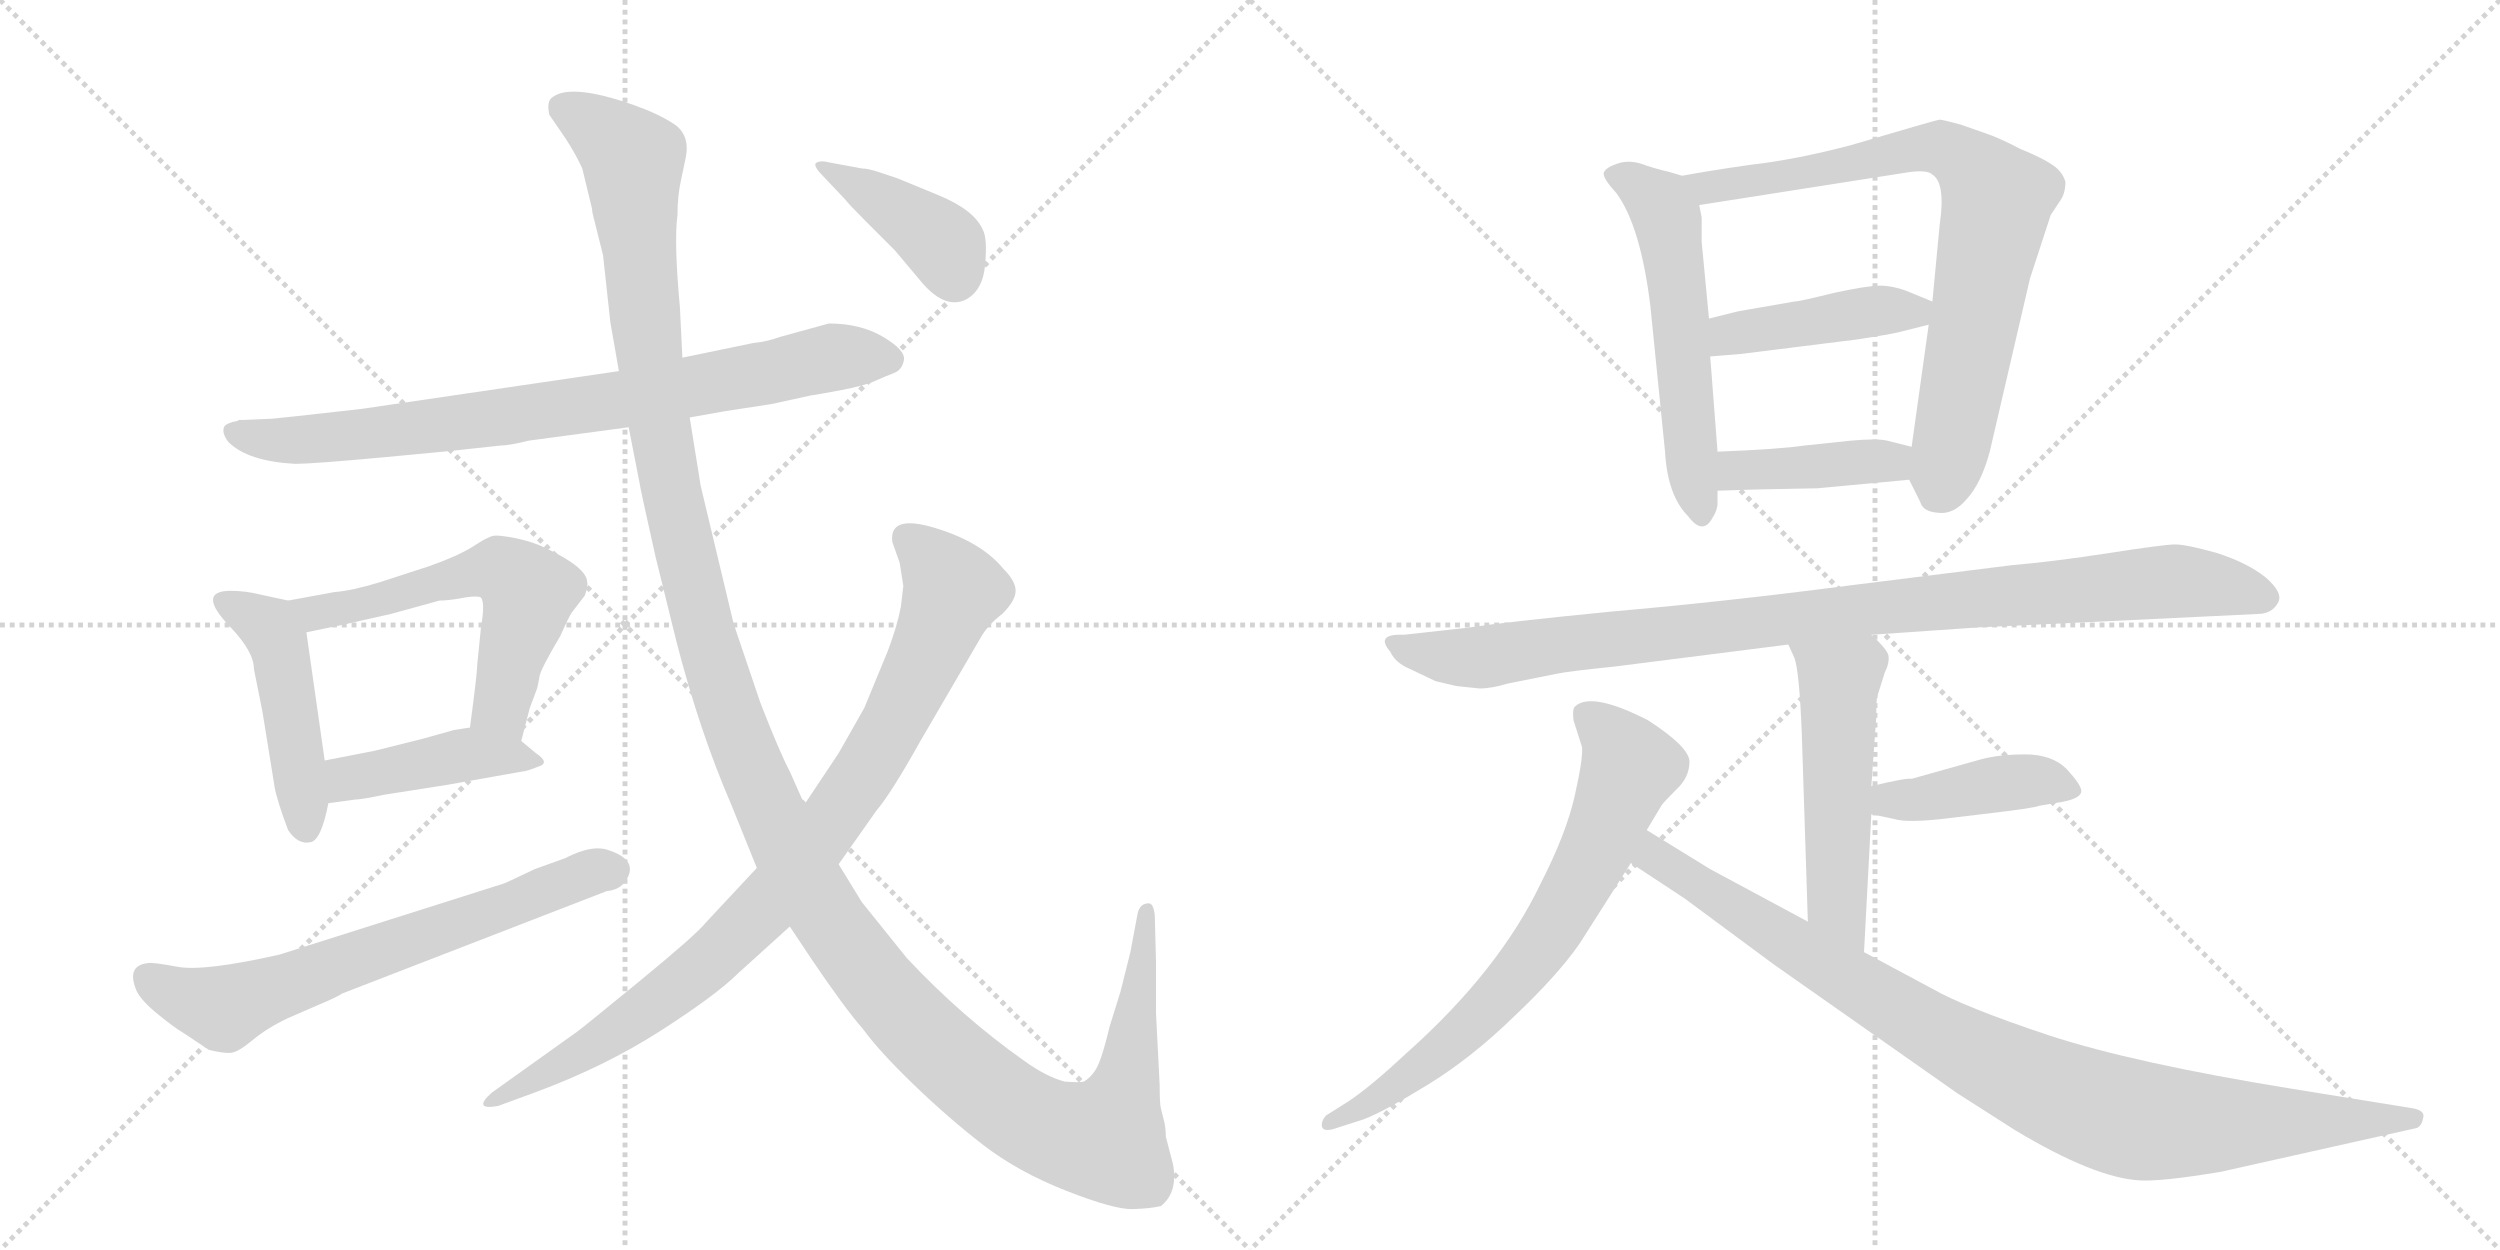 <svg version="1.1" viewBox="0 0 2048 1024" xmlns="http://www.w3.org/2000/svg">
  <g stroke="lightgray" stroke-dasharray="1,1" stroke-width="1" transform="scale(4, 4)">
    <line x1="0" y1="0" x2="256" y2="256"></line>
    <line x1="256" y1="0" x2="0" y2="256"></line>
    <line x1="128" y1="0" x2="128" y2="256"></line>
    <line x1="0" y1="128" x2="256" y2="128"></line>
    <line x1="256" y1="0" x2="512" y2="256"></line>
    <line x1="512" y1="0" x2="256" y2="256"></line>
    <line x1="384" y1="0" x2="384" y2="256"></line>
    <line x1="256" y1="128" x2="512" y2="128"></line>
  </g>
<g transform="scale(1, -1) translate(0, -850)">
   <style type="text/css">
    @keyframes keyframes0 {
      from {
       stroke: black;
       stroke-dashoffset: 799;
       stroke-width: 128;
       }
       72% {
       animation-timing-function: step-end;
       stroke: black;
       stroke-dashoffset: 0;
       stroke-width: 128;
       }
       to {
       stroke: black;
       stroke-width: 1024;
       }
       }
       #make-me-a-hanzi-animation-0 {
         animation: keyframes0 0.9s both;
         animation-delay: 0s;
         animation-timing-function: linear;
       }
    @keyframes keyframes1 {
      from {
       stroke: black;
       stroke-dashoffset: 462;
       stroke-width: 128;
       }
       60% {
       animation-timing-function: step-end;
       stroke: black;
       stroke-dashoffset: 0;
       stroke-width: 128;
       }
       to {
       stroke: black;
       stroke-width: 1024;
       }
       }
       #make-me-a-hanzi-animation-1 {
         animation: keyframes1 0.626s both;
         animation-delay: 0.9s;
         animation-timing-function: linear;
       }
    @keyframes keyframes2 {
      from {
       stroke: black;
       stroke-dashoffset: 576;
       stroke-width: 128;
       }
       65% {
       animation-timing-function: step-end;
       stroke: black;
       stroke-dashoffset: 0;
       stroke-width: 128;
       }
       to {
       stroke: black;
       stroke-width: 1024;
       }
       }
       #make-me-a-hanzi-animation-2 {
         animation: keyframes2 0.719s both;
         animation-delay: 1.526s;
         animation-timing-function: linear;
       }
    @keyframes keyframes3 {
      from {
       stroke: black;
       stroke-dashoffset: 424;
       stroke-width: 128;
       }
       58% {
       animation-timing-function: step-end;
       stroke: black;
       stroke-dashoffset: 0;
       stroke-width: 128;
       }
       to {
       stroke: black;
       stroke-width: 1024;
       }
       }
       #make-me-a-hanzi-animation-3 {
         animation: keyframes3 0.595s both;
         animation-delay: 2.245s;
         animation-timing-function: linear;
       }
    @keyframes keyframes4 {
      from {
       stroke: black;
       stroke-dashoffset: 659;
       stroke-width: 128;
       }
       68% {
       animation-timing-function: step-end;
       stroke: black;
       stroke-dashoffset: 0;
       stroke-width: 128;
       }
       to {
       stroke: black;
       stroke-width: 1024;
       }
       }
       #make-me-a-hanzi-animation-4 {
         animation: keyframes4 0.786s both;
         animation-delay: 2.84s;
         animation-timing-function: linear;
       }
    @keyframes keyframes5 {
      from {
       stroke: black;
       stroke-dashoffset: 1466;
       stroke-width: 128;
       }
       83% {
       animation-timing-function: step-end;
       stroke: black;
       stroke-dashoffset: 0;
       stroke-width: 128;
       }
       to {
       stroke: black;
       stroke-width: 1024;
       }
       }
       #make-me-a-hanzi-animation-5 {
         animation: keyframes5 1.443s both;
         animation-delay: 3.626s;
         animation-timing-function: linear;
       }
    @keyframes keyframes6 {
      from {
       stroke: black;
       stroke-dashoffset: 893;
       stroke-width: 128;
       }
       74% {
       animation-timing-function: step-end;
       stroke: black;
       stroke-dashoffset: 0;
       stroke-width: 128;
       }
       to {
       stroke: black;
       stroke-width: 1024;
       }
       }
       #make-me-a-hanzi-animation-6 {
         animation: keyframes6 0.977s both;
         animation-delay: 5.069s;
         animation-timing-function: linear;
       }
    @keyframes keyframes7 {
      from {
       stroke: black;
       stroke-dashoffset: 401;
       stroke-width: 128;
       }
       57% {
       animation-timing-function: step-end;
       stroke: black;
       stroke-dashoffset: 0;
       stroke-width: 128;
       }
       to {
       stroke: black;
       stroke-width: 1024;
       }
       }
       #make-me-a-hanzi-animation-7 {
         animation: keyframes7 0.576s both;
         animation-delay: 6.046s;
         animation-timing-function: linear;
       }
    @keyframes keyframes8 {
      from {
       stroke: black;
       stroke-dashoffset: 558;
       stroke-width: 128;
       }
       64% {
       animation-timing-function: step-end;
       stroke: black;
       stroke-dashoffset: 0;
       stroke-width: 128;
       }
       to {
       stroke: black;
       stroke-width: 1024;
       }
       }
       #make-me-a-hanzi-animation-8 {
         animation: keyframes8 0.704s both;
         animation-delay: 6.622s;
         animation-timing-function: linear;
       }
    @keyframes keyframes9 {
      from {
       stroke: black;
       stroke-dashoffset: 778;
       stroke-width: 128;
       }
       72% {
       animation-timing-function: step-end;
       stroke: black;
       stroke-dashoffset: 0;
       stroke-width: 128;
       }
       to {
       stroke: black;
       stroke-width: 1024;
       }
       }
       #make-me-a-hanzi-animation-9 {
         animation: keyframes9 0.883s both;
         animation-delay: 7.326s;
         animation-timing-function: linear;
       }
    @keyframes keyframes10 {
      from {
       stroke: black;
       stroke-dashoffset: 430;
       stroke-width: 128;
       }
       58% {
       animation-timing-function: step-end;
       stroke: black;
       stroke-dashoffset: 0;
       stroke-width: 128;
       }
       to {
       stroke: black;
       stroke-width: 1024;
       }
       }
       #make-me-a-hanzi-animation-10 {
         animation: keyframes10 0.6s both;
         animation-delay: 8.21s;
         animation-timing-function: linear;
       }
    @keyframes keyframes11 {
      from {
       stroke: black;
       stroke-dashoffset: 408;
       stroke-width: 128;
       }
       57% {
       animation-timing-function: step-end;
       stroke: black;
       stroke-dashoffset: 0;
       stroke-width: 128;
       }
       to {
       stroke: black;
       stroke-width: 1024;
       }
       }
       #make-me-a-hanzi-animation-11 {
         animation: keyframes11 0.582s both;
         animation-delay: 8.81s;
         animation-timing-function: linear;
       }
    @keyframes keyframes12 {
      from {
       stroke: black;
       stroke-dashoffset: 974;
       stroke-width: 128;
       }
       76% {
       animation-timing-function: step-end;
       stroke: black;
       stroke-dashoffset: 0;
       stroke-width: 128;
       }
       to {
       stroke: black;
       stroke-width: 1024;
       }
       }
       #make-me-a-hanzi-animation-12 {
         animation: keyframes12 1.043s both;
         animation-delay: 9.392s;
         animation-timing-function: linear;
       }
    @keyframes keyframes13 {
      from {
       stroke: black;
       stroke-dashoffset: 521;
       stroke-width: 128;
       }
       63% {
       animation-timing-function: step-end;
       stroke: black;
       stroke-dashoffset: 0;
       stroke-width: 128;
       }
       to {
       stroke: black;
       stroke-width: 1024;
       }
       }
       #make-me-a-hanzi-animation-13 {
         animation: keyframes13 0.674s both;
         animation-delay: 10.434s;
         animation-timing-function: linear;
       }
    @keyframes keyframes14 {
      from {
       stroke: black;
       stroke-dashoffset: 418;
       stroke-width: 128;
       }
       58% {
       animation-timing-function: step-end;
       stroke: black;
       stroke-dashoffset: 0;
       stroke-width: 128;
       }
       to {
       stroke: black;
       stroke-width: 1024;
       }
       }
       #make-me-a-hanzi-animation-14 {
         animation: keyframes14 0.59s both;
         animation-delay: 11.108s;
         animation-timing-function: linear;
       }
    @keyframes keyframes15 {
      from {
       stroke: black;
       stroke-dashoffset: 707;
       stroke-width: 128;
       }
       70% {
       animation-timing-function: step-end;
       stroke: black;
       stroke-dashoffset: 0;
       stroke-width: 128;
       }
       to {
       stroke: black;
       stroke-width: 1024;
       }
       }
       #make-me-a-hanzi-animation-15 {
         animation: keyframes15 0.825s both;
         animation-delay: 11.698s;
         animation-timing-function: linear;
       }
    @keyframes keyframes16 {
      from {
       stroke: black;
       stroke-dashoffset: 947;
       stroke-width: 128;
       }
       76% {
       animation-timing-function: step-end;
       stroke: black;
       stroke-dashoffset: 0;
       stroke-width: 128;
       }
       to {
       stroke: black;
       stroke-width: 1024;
       }
       }
       #make-me-a-hanzi-animation-16 {
         animation: keyframes16 1.021s both;
         animation-delay: 12.524s;
         animation-timing-function: linear;
       }
</style>
<path d="M 200 506 Q 198 506 196 506 L 194 505 Q 187 504 184 501 Q 181 496 187 488 Q 203 472 242 470 Q 256 470 315.5 475.5 Q 375 481 382 482 L 410 485 Q 417 485 433 489 L 515 500 L 565 508 L 593 513 L 632 519 L 664 526 Q 671 527 689.5 530.5 Q 708 534 717 538 Q 726 542 732.5 544.5 Q 739 547 740.5 555 Q 742 563 723.5 574 Q 705 585 679 585 L 639 574 Q 628 570 617 569 L 559 557 L 507 546 L 296 515 Q 225 507 223 507 L 200 506 Z" fill="lightgray"></path> 
<path d="M 236 358 L 213 363 Q 201 366 189 366 Q 160 366 189 336 Q 208 316 208 302 L 215 267 L 225 205 Q 227 194 236 170 Q 244 158 254 160 Q 263 161 269 192 L 266 227 L 251 332 C 248 355 248 355 236 358 Z" fill="lightgray"></path> 
<path d="M 427 243 L 434 270 L 440 286 Q 441 290 442 296 Q 443 302 459 329 Q 467 347 469 349 L 479 362 Q 482 370 481 373 Q 481 385 447 401 Q 437 406 423 409 Q 408 412 404 411 Q 399 410 387 402 Q 374 394 351 386 L 311 373 Q 288 366 274 365 L 236 358 C 206 353 222 326 251 332 L 280 338 L 320 347 L 360 358 Q 367 358 378 360 Q 388 362 393 361 Q 398 359 394 336 L 391 306 Q 391 299 385 254 C 381 224 419 214 427 243 Z" fill="lightgray"></path> 
<path d="M 366 207 L 428 218 Q 431 218 441 222 Q 451 225 439 233 L 427 243 C 409 258 409 258 385 254 L 372 252 L 347 245 L 307 235 L 266 227 C 237 221 239 188 269 192 L 291 195 Q 296 195 315 199 L 366 207 Z" fill="lightgray"></path> 
<path d="M 229 68 Q 167 54 145.5 58 Q 124 62 121 61 Q 103 59 112 38 Q 116 30 129.5 19 Q 143 8 150 4 L 171 -10 Q 183 -13 189 -12.5 Q 195 -12 207 -2 Q 219 8 236 16 L 259 26 Q 278 34 280 36 L 497 120 Q 508 121 513 129 Q 523 145 500 153 Q 486 159 463 147 L 438 138 Q 413 126 412 126 L 229 68 Z" fill="lightgray"></path> 
<path d="M 515 500 L 524 454 Q 524 452 537 394 L 554 325 Q 573 251 599 191 L 620 139 L 647 91 L 665 64 Q 692 24 707 7 Q 720 -11 748.5 -38.5 Q 777 -66 805.5 -88 Q 834 -110 873.5 -125.5 Q 913 -141 928 -140.5 Q 943 -140 951 -138 Q 965 -127 961 -104 L 955 -81 Q 955 -75 954 -70 L 951 -58 Q 950 -54 950 -39 L 947 20 L 947 62 L 946 100 Q 945 110 941 110 Q 934 110 932 102 L 926 70 L 918 38 L 909 9 Q 904 -12 900 -21.5 Q 896 -31 888 -36 Q 884 -37 872 -36 Q 857 -32 839 -19 Q 788 17 743 65 L 706 111 L 687 142 L 659 191 L 647 218 Q 639 233 623 274 L 601 339 L 574 452 L 565 508 L 559 557 L 557 598 Q 552 652 555 674 Q 555 690 558 703 L 562 722 Q 565 740 552 748.5 Q 539 757 519 764 Q 465 783 451 769 Q 448 765 450 756 L 463 737 Q 471 725 477 712 L 485 679 Q 485 676 487 669 L 494 641 L 500 586 L 507 546 L 515 500 Z" fill="lightgray"></path> 
<path d="M 620 139 L 578 94 Q 570 84 523 45.5 Q 476 7 473 5 L 403 -45 Q 395 -52 396 -55 Q 397 -58 408 -56 L 438 -45 Q 495 -24 541 5.5 Q 587 35 605 53 L 647 91 L 687 142 L 718 186 Q 730 200 754 243 L 803 327 Q 809 338 821 347 Q 832 358 832 366 Q 832 374 822 384 Q 804 406 766 417.5 Q 728 429 731 406 L 737 389 L 740 370 L 738 353 Q 735 337 727 316 L 708 270 L 687 233 L 659 191 L 620 139 Z" fill="lightgray"></path> 
<path d="M 679 717 Q 671 719 668 716 Q 667 713 674 706 L 692 687 Q 695 683 709 669 L 733 645 L 754 620 Q 773 597 790 604 Q 805 611 807 633 Q 809 655 805 662 Q 798 678 769 690 L 735 704 L 720 709 Q 711 712 706 712 L 679 717 Z" fill="lightgray"></path> 
<path d="M 1378 706 L 1368 709 Q 1355 712 1344 716 Q 1334 719 1325 716 Q 1316 713 1314 709 Q 1312 705 1324 692 Q 1344 665 1352 599 L 1364 480 Q 1366 444 1383 427 Q 1395 411 1403 426 Q 1407 432 1407 438 L 1407 448 L 1407 480 L 1401 558 L 1400 589 L 1394 652 L 1394 672 L 1392 682 C 1388 703 1388 703 1378 706 Z" fill="lightgray"></path> 
<path d="M 1564 457 L 1573 439 Q 1575 431 1587 430 Q 1600 428 1611 441 Q 1623 454 1630 480 L 1663 622 L 1680 674 L 1688 686 Q 1692 692 1692 701 Q 1690 708 1684 713 Q 1675 720 1655 728 Q 1638 737 1626 741 L 1606 748 Q 1591 752 1589 752 Q 1587 752 1516 731 Q 1470 719 1434 715 Q 1399 710 1378 706 C 1348 701 1362 677 1392 682 L 1564 709 Q 1579 711 1583 707 Q 1594 700 1589 666 L 1583 603 L 1580 584 L 1566 484 C 1563 460 1563 460 1564 457 Z" fill="lightgray"></path> 
<path d="M 1583 603 L 1561 612 Q 1550 616 1540 616 Q 1530 616 1502 610 Q 1474 603 1470 603 L 1424 595 L 1400 589 C 1371 582 1371 556 1401 558 L 1426 560 L 1522 572 Q 1548 576 1556 578 L 1580 584 C 1609 591 1611 592 1583 603 Z" fill="lightgray"></path> 
<path d="M 1489 450 L 1564 457 C 1594 460 1595 477 1566 484 L 1546 489 Q 1538 491 1516 489 L 1478 485 Q 1458 482 1407 480 C 1377 479 1377 447 1407 448 L 1438 449 L 1489 450 Z" fill="lightgray"></path> 
<path d="M 1620 336 L 1849 347 Q 1861 347 1866 356 Q 1871 364 1856 377 Q 1841 389 1816 397 Q 1791 404 1782 404 Q 1773 404 1728 397 Q 1683 390 1648 387 L 1512 370 Q 1412 357 1320 349 Q 1229 340 1204 336 L 1150 330 Q 1126 331 1139 316 Q 1143 307 1155 302 L 1176 292 L 1193 288 L 1212 286 Q 1222 286 1235 290 L 1275 298 Q 1284 300 1323 304 L 1465 322 L 1533 330 L 1620 336 Z" fill="lightgray"></path> 
<path d="M 1465 322 L 1470 311 Q 1474 300 1476 250 L 1481 95 C 1482 65 1525 40 1527 70 L 1533 183 L 1533 206 L 1537 262 Q 1537 278 1538 280 L 1544 299 Q 1548 307 1547 313 Q 1546 318 1533 330 C 1512 351 1453 349 1465 322 Z" fill="lightgray"></path> 
<path d="M 1533 183 L 1552 179 Q 1562 176 1590 179 L 1632 184 Q 1666 188 1671 190 L 1689 193 Q 1705 196 1705 202 Q 1705 207 1693 220 Q 1681 232 1659 232 Q 1638 232 1623 228 L 1566 212 Q 1562 213 1533 206 C 1504 199 1504 189 1533 183 Z" fill="lightgray"></path> 
<path d="M 1349 170 L 1361 190 Q 1362 192 1373 203 Q 1384 213 1384 226 Q 1384 238 1350 260 Q 1303 284 1290 271 Q 1288 269 1289 260 L 1296 238 Q 1297 229 1290 198 Q 1283 167 1262 126 Q 1228 55 1153 -12 Q 1123 -40 1105 -52 L 1086 -64 Q 1082 -69 1083 -73 Q 1084 -77 1092 -75 L 1117 -67 Q 1133 -61 1169 -39 Q 1205 -17 1240 17 Q 1276 51 1294 77 L 1336 143 L 1349 170 Z" fill="lightgray"></path> 
<path d="M 1481 95 L 1401 138 L 1349 170 C 1323 186 1311 160 1336 143 L 1380 114 L 1453 60 L 1604 -46 L 1651 -76 Q 1716 -115 1753 -117 Q 1771 -118 1819 -110 L 1980 -74 Q 1984 -72 1985 -66 Q 1987 -60 1977 -58 L 1878 -42 Q 1748 -21 1678 2 Q 1609 25 1583 40 L 1527 70 L 1481 95 Z" fill="lightgray"></path> 
      <clipPath id="make-me-a-hanzi-clip-0">
      <path d="M 200 506 Q 198 506 196 506 L 194 505 Q 187 504 184 501 Q 181 496 187 488 Q 203 472 242 470 Q 256 470 315.5 475.5 Q 375 481 382 482 L 410 485 Q 417 485 433 489 L 515 500 L 565 508 L 593 513 L 632 519 L 664 526 Q 671 527 689.5 530.5 Q 708 534 717 538 Q 726 542 732.5 544.5 Q 739 547 740.5 555 Q 742 563 723.5 574 Q 705 585 679 585 L 639 574 Q 628 570 617 569 L 559 557 L 507 546 L 296 515 Q 225 507 223 507 L 200 506 Z" fill="lightgray"></path>
      </clipPath>
      <path clip-path="url(#make-me-a-hanzi-clip-0)" d="M 192 496 L 233 489 L 303 494 L 530 526 L 685 558 L 729 555 " fill="none" id="make-me-a-hanzi-animation-0" stroke-dasharray="671 1342" stroke-linecap="round"></path>

      <clipPath id="make-me-a-hanzi-clip-1">
      <path d="M 236 358 L 213 363 Q 201 366 189 366 Q 160 366 189 336 Q 208 316 208 302 L 215 267 L 225 205 Q 227 194 236 170 Q 244 158 254 160 Q 263 161 269 192 L 266 227 L 251 332 C 248 355 248 355 236 358 Z" fill="lightgray"></path>
      </clipPath>
      <path clip-path="url(#make-me-a-hanzi-clip-1)" d="M 188 351 L 221 336 L 229 321 L 251 170 " fill="none" id="make-me-a-hanzi-animation-1" stroke-dasharray="334 668" stroke-linecap="round"></path>

      <clipPath id="make-me-a-hanzi-clip-2">
      <path d="M 427 243 L 434 270 L 440 286 Q 441 290 442 296 Q 443 302 459 329 Q 467 347 469 349 L 479 362 Q 482 370 481 373 Q 481 385 447 401 Q 437 406 423 409 Q 408 412 404 411 Q 399 410 387 402 Q 374 394 351 386 L 311 373 Q 288 366 274 365 L 236 358 C 206 353 222 326 251 332 L 280 338 L 320 347 L 360 358 Q 367 358 378 360 Q 388 362 393 361 Q 398 359 394 336 L 391 306 Q 391 299 385 254 C 381 224 419 214 427 243 Z" fill="lightgray"></path>
      </clipPath>
      <path clip-path="url(#make-me-a-hanzi-clip-2)" d="M 243 354 L 258 348 L 284 352 L 405 384 L 421 377 L 433 365 L 411 279 L 422 252 " fill="none" id="make-me-a-hanzi-animation-2" stroke-dasharray="448 896" stroke-linecap="round"></path>

      <clipPath id="make-me-a-hanzi-clip-3">
      <path d="M 366 207 L 428 218 Q 431 218 441 222 Q 451 225 439 233 L 427 243 C 409 258 409 258 385 254 L 372 252 L 347 245 L 307 235 L 266 227 C 237 221 239 188 269 192 L 291 195 Q 296 195 315 199 L 366 207 Z" fill="lightgray"></path>
      </clipPath>
      <path clip-path="url(#make-me-a-hanzi-clip-3)" d="M 274 198 L 290 214 L 382 232 L 433 226 " fill="none" id="make-me-a-hanzi-animation-3" stroke-dasharray="296 592" stroke-linecap="round"></path>

      <clipPath id="make-me-a-hanzi-clip-4">
      <path d="M 229 68 Q 167 54 145.5 58 Q 124 62 121 61 Q 103 59 112 38 Q 116 30 129.5 19 Q 143 8 150 4 L 171 -10 Q 183 -13 189 -12.5 Q 195 -12 207 -2 Q 219 8 236 16 L 259 26 Q 278 34 280 36 L 497 120 Q 508 121 513 129 Q 523 145 500 153 Q 486 159 463 147 L 438 138 Q 413 126 412 126 L 229 68 Z" fill="lightgray"></path>
      </clipPath>
      <path clip-path="url(#make-me-a-hanzi-clip-4)" d="M 121 48 L 183 24 L 500 138 " fill="none" id="make-me-a-hanzi-animation-4" stroke-dasharray="531 1062" stroke-linecap="round"></path>

      <clipPath id="make-me-a-hanzi-clip-5">
      <path d="M 515 500 L 524 454 Q 524 452 537 394 L 554 325 Q 573 251 599 191 L 620 139 L 647 91 L 665 64 Q 692 24 707 7 Q 720 -11 748.5 -38.5 Q 777 -66 805.5 -88 Q 834 -110 873.5 -125.5 Q 913 -141 928 -140.5 Q 943 -140 951 -138 Q 965 -127 961 -104 L 955 -81 Q 955 -75 954 -70 L 951 -58 Q 950 -54 950 -39 L 947 20 L 947 62 L 946 100 Q 945 110 941 110 Q 934 110 932 102 L 926 70 L 918 38 L 909 9 Q 904 -12 900 -21.5 Q 896 -31 888 -36 Q 884 -37 872 -36 Q 857 -32 839 -19 Q 788 17 743 65 L 706 111 L 687 142 L 659 191 L 647 218 Q 639 233 623 274 L 601 339 L 574 452 L 565 508 L 559 557 L 557 598 Q 552 652 555 674 Q 555 690 558 703 L 562 722 Q 565 740 552 748.5 Q 539 757 519 764 Q 465 783 451 769 Q 448 765 450 756 L 463 737 Q 471 725 477 712 L 485 679 Q 485 676 487 669 L 494 641 L 500 586 L 507 546 L 515 500 Z" fill="lightgray"></path>
      </clipPath>
      <path clip-path="url(#make-me-a-hanzi-clip-5)" d="M 460 762 L 500 738 L 518 716 L 536 527 L 572 351 L 615 221 L 638 169 L 687 85 L 754 4 L 812 -46 L 856 -73 L 905 -84 L 924 -33 L 939 103 " fill="none" id="make-me-a-hanzi-animation-5" stroke-dasharray="1338 2676" stroke-linecap="round"></path>

      <clipPath id="make-me-a-hanzi-clip-6">
      <path d="M 620 139 L 578 94 Q 570 84 523 45.5 Q 476 7 473 5 L 403 -45 Q 395 -52 396 -55 Q 397 -58 408 -56 L 438 -45 Q 495 -24 541 5.5 Q 587 35 605 53 L 647 91 L 687 142 L 718 186 Q 730 200 754 243 L 803 327 Q 809 338 821 347 Q 832 358 832 366 Q 832 374 822 384 Q 804 406 766 417.5 Q 728 429 731 406 L 737 389 L 740 370 L 738 353 Q 735 337 727 316 L 708 270 L 687 233 L 659 191 L 620 139 Z" fill="lightgray"></path>
      </clipPath>
      <path clip-path="url(#make-me-a-hanzi-clip-6)" d="M 743 409 L 781 366 L 727 248 L 655 142 L 594 75 L 538 28 L 402 -52 " fill="none" id="make-me-a-hanzi-animation-6" stroke-dasharray="765 1530" stroke-linecap="round"></path>

      <clipPath id="make-me-a-hanzi-clip-7">
      <path d="M 679 717 Q 671 719 668 716 Q 667 713 674 706 L 692 687 Q 695 683 709 669 L 733 645 L 754 620 Q 773 597 790 604 Q 805 611 807 633 Q 809 655 805 662 Q 798 678 769 690 L 735 704 L 720 709 Q 711 712 706 712 L 679 717 Z" fill="lightgray"></path>
      </clipPath>
      <path clip-path="url(#make-me-a-hanzi-clip-7)" d="M 674 713 L 764 658 L 774 649 L 782 624 " fill="none" id="make-me-a-hanzi-animation-7" stroke-dasharray="273 546" stroke-linecap="round"></path>

      <clipPath id="make-me-a-hanzi-clip-8">
      <path d="M 1378 706 L 1368 709 Q 1355 712 1344 716 Q 1334 719 1325 716 Q 1316 713 1314 709 Q 1312 705 1324 692 Q 1344 665 1352 599 L 1364 480 Q 1366 444 1383 427 Q 1395 411 1403 426 Q 1407 432 1407 438 L 1407 448 L 1407 480 L 1401 558 L 1400 589 L 1394 652 L 1394 672 L 1392 682 C 1388 703 1388 703 1378 706 Z" fill="lightgray"></path>
      </clipPath>
      <path clip-path="url(#make-me-a-hanzi-clip-8)" d="M 1323 708 L 1356 687 L 1366 672 L 1393 429 " fill="none" id="make-me-a-hanzi-animation-8" stroke-dasharray="430 860" stroke-linecap="round"></path>

      <clipPath id="make-me-a-hanzi-clip-9">
      <path d="M 1564 457 L 1573 439 Q 1575 431 1587 430 Q 1600 428 1611 441 Q 1623 454 1630 480 L 1663 622 L 1680 674 L 1688 686 Q 1692 692 1692 701 Q 1690 708 1684 713 Q 1675 720 1655 728 Q 1638 737 1626 741 L 1606 748 Q 1591 752 1589 752 Q 1587 752 1516 731 Q 1470 719 1434 715 Q 1399 710 1378 706 C 1348 701 1362 677 1392 682 L 1564 709 Q 1579 711 1583 707 Q 1594 700 1589 666 L 1583 603 L 1580 584 L 1566 484 C 1563 460 1563 460 1564 457 Z" fill="lightgray"></path>
      </clipPath>
      <path clip-path="url(#make-me-a-hanzi-clip-9)" d="M 1385 702 L 1399 696 L 1445 702 L 1574 729 L 1595 727 L 1621 708 L 1636 686 L 1601 494 L 1586 443 " fill="none" id="make-me-a-hanzi-animation-9" stroke-dasharray="650 1300" stroke-linecap="round"></path>

      <clipPath id="make-me-a-hanzi-clip-10">
      <path d="M 1583 603 L 1561 612 Q 1550 616 1540 616 Q 1530 616 1502 610 Q 1474 603 1470 603 L 1424 595 L 1400 589 C 1371 582 1371 556 1401 558 L 1426 560 L 1522 572 Q 1548 576 1556 578 L 1580 584 C 1609 591 1611 592 1583 603 Z" fill="lightgray"></path>
      </clipPath>
      <path clip-path="url(#make-me-a-hanzi-clip-10)" d="M 1407 566 L 1418 576 L 1435 580 L 1575 599 " fill="none" id="make-me-a-hanzi-animation-10" stroke-dasharray="302 604" stroke-linecap="round"></path>

      <clipPath id="make-me-a-hanzi-clip-11">
      <path d="M 1489 450 L 1564 457 C 1594 460 1595 477 1566 484 L 1546 489 Q 1538 491 1516 489 L 1478 485 Q 1458 482 1407 480 C 1377 479 1377 447 1407 448 L 1438 449 L 1489 450 Z" fill="lightgray"></path>
      </clipPath>
      <path clip-path="url(#make-me-a-hanzi-clip-11)" d="M 1415 453 L 1422 464 L 1547 472 L 1559 478 " fill="none" id="make-me-a-hanzi-animation-11" stroke-dasharray="280 560" stroke-linecap="round"></path>

      <clipPath id="make-me-a-hanzi-clip-12">
      <path d="M 1620 336 L 1849 347 Q 1861 347 1866 356 Q 1871 364 1856 377 Q 1841 389 1816 397 Q 1791 404 1782 404 Q 1773 404 1728 397 Q 1683 390 1648 387 L 1512 370 Q 1412 357 1320 349 Q 1229 340 1204 336 L 1150 330 Q 1126 331 1139 316 Q 1143 307 1155 302 L 1176 292 L 1193 288 L 1212 286 Q 1222 286 1235 290 L 1275 298 Q 1284 300 1323 304 L 1465 322 L 1533 330 L 1620 336 Z" fill="lightgray"></path>
      </clipPath>
      <path clip-path="url(#make-me-a-hanzi-clip-12)" d="M 1144 324 L 1167 314 L 1210 311 L 1507 349 L 1783 374 L 1855 361 " fill="none" id="make-me-a-hanzi-animation-12" stroke-dasharray="846 1692" stroke-linecap="round"></path>

      <clipPath id="make-me-a-hanzi-clip-13">
      <path d="M 1465 322 L 1470 311 Q 1474 300 1476 250 L 1481 95 C 1482 65 1525 40 1527 70 L 1533 183 L 1533 206 L 1537 262 Q 1537 278 1538 280 L 1544 299 Q 1548 307 1547 313 Q 1546 318 1533 330 C 1512 351 1453 349 1465 322 Z" fill="lightgray"></path>
      </clipPath>
      <path clip-path="url(#make-me-a-hanzi-clip-13)" d="M 1472 319 L 1507 293 L 1505 110 L 1524 77 " fill="none" id="make-me-a-hanzi-animation-13" stroke-dasharray="393 786" stroke-linecap="round"></path>

      <clipPath id="make-me-a-hanzi-clip-14">
      <path d="M 1533 183 L 1552 179 Q 1562 176 1590 179 L 1632 184 Q 1666 188 1671 190 L 1689 193 Q 1705 196 1705 202 Q 1705 207 1693 220 Q 1681 232 1659 232 Q 1638 232 1623 228 L 1566 212 Q 1562 213 1533 206 C 1504 199 1504 189 1533 183 Z" fill="lightgray"></path>
      </clipPath>
      <path clip-path="url(#make-me-a-hanzi-clip-14)" d="M 1539 189 L 1548 195 L 1653 210 L 1698 203 " fill="none" id="make-me-a-hanzi-animation-14" stroke-dasharray="290 580" stroke-linecap="round"></path>

      <clipPath id="make-me-a-hanzi-clip-15">
      <path d="M 1349 170 L 1361 190 Q 1362 192 1373 203 Q 1384 213 1384 226 Q 1384 238 1350 260 Q 1303 284 1290 271 Q 1288 269 1289 260 L 1296 238 Q 1297 229 1290 198 Q 1283 167 1262 126 Q 1228 55 1153 -12 Q 1123 -40 1105 -52 L 1086 -64 Q 1082 -69 1083 -73 Q 1084 -77 1092 -75 L 1117 -67 Q 1133 -61 1169 -39 Q 1205 -17 1240 17 Q 1276 51 1294 77 L 1336 143 L 1349 170 Z" fill="lightgray"></path>
      </clipPath>
      <path clip-path="url(#make-me-a-hanzi-clip-15)" d="M 1298 265 L 1327 238 L 1335 222 L 1307 152 L 1277 97 L 1231 37 L 1178 -14 L 1088 -70 " fill="none" id="make-me-a-hanzi-animation-15" stroke-dasharray="579 1158" stroke-linecap="round"></path>

      <clipPath id="make-me-a-hanzi-clip-16">
      <path d="M 1481 95 L 1401 138 L 1349 170 C 1323 186 1311 160 1336 143 L 1380 114 L 1453 60 L 1604 -46 L 1651 -76 Q 1716 -115 1753 -117 Q 1771 -118 1819 -110 L 1980 -74 Q 1984 -72 1985 -66 Q 1987 -60 1977 -58 L 1878 -42 Q 1748 -21 1678 2 Q 1609 25 1583 40 L 1527 70 L 1481 95 Z" fill="lightgray"></path>
      </clipPath>
      <path clip-path="url(#make-me-a-hanzi-clip-16)" d="M 1352 160 L 1355 148 L 1590 1 L 1713 -57 L 1774 -70 L 1977 -66 " fill="none" id="make-me-a-hanzi-animation-16" stroke-dasharray="819 1638" stroke-linecap="round"></path>

</g>
</svg>
